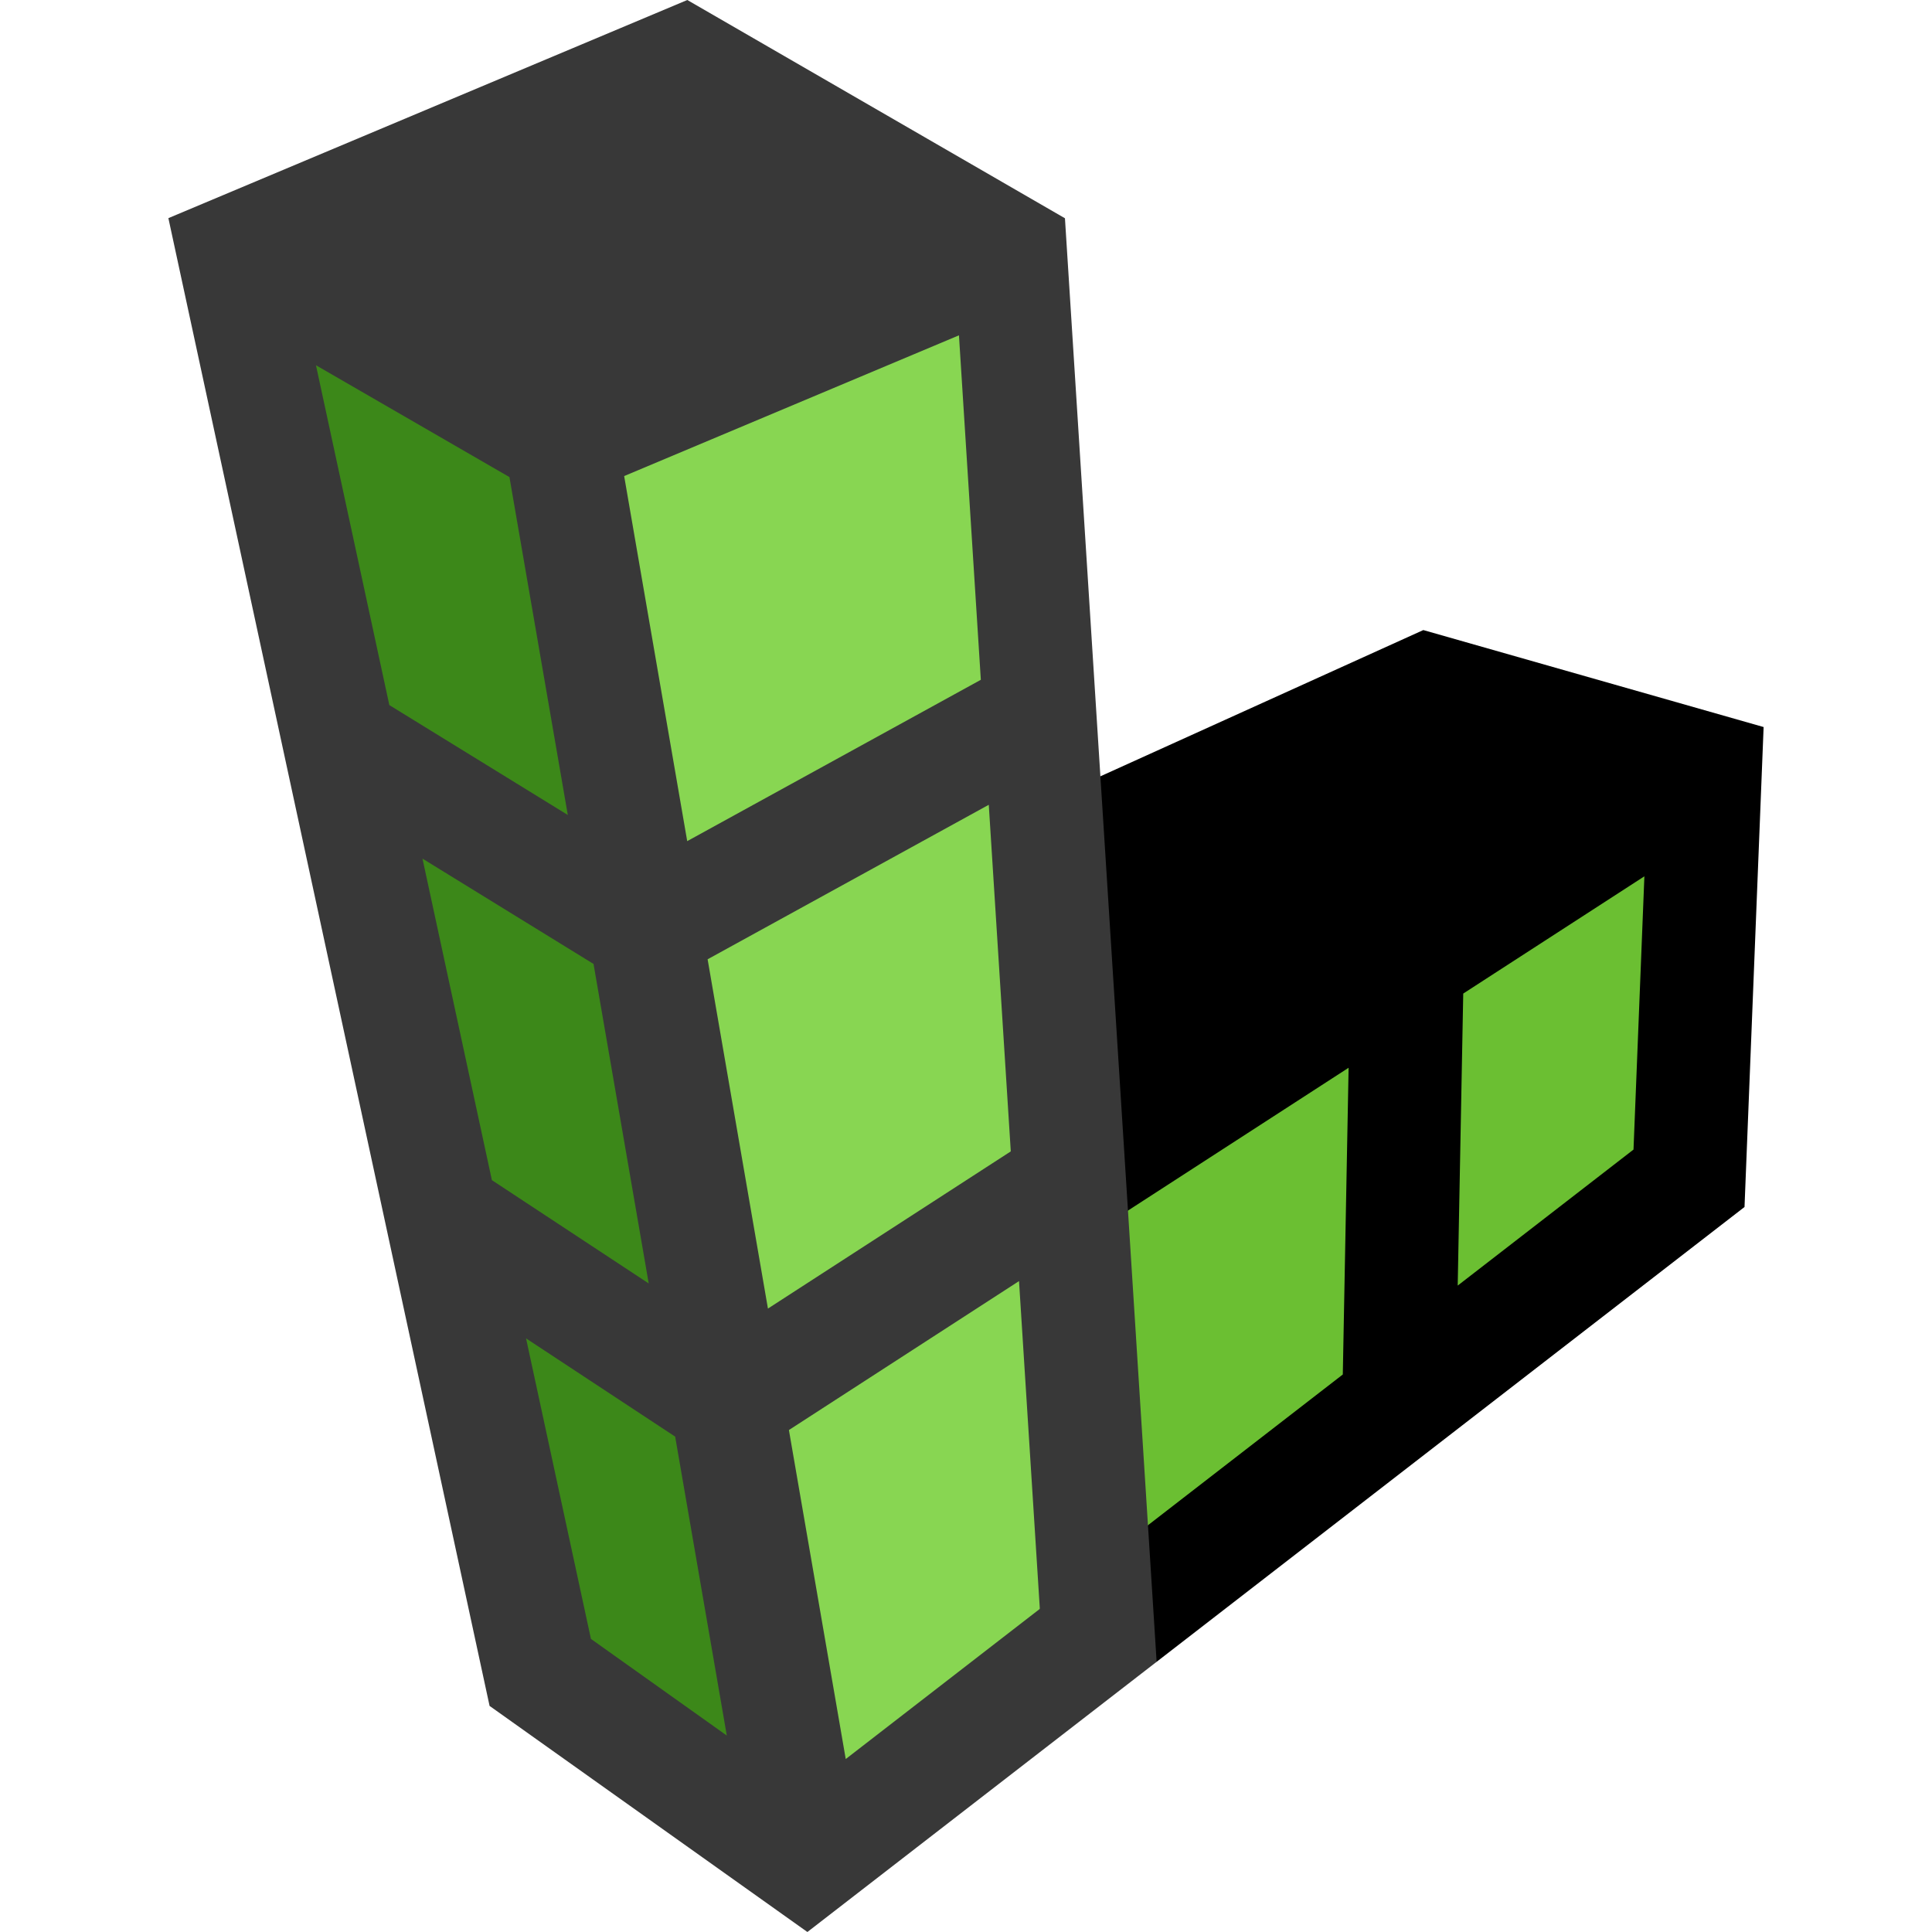 <svg xmlns="http://www.w3.org/2000/svg" viewBox="0 0 512 512"><path fill="#6bbf32" d="M283.389 312.972l7.65 120.41 156.57-121.131 4.31-108.357z"></path><path fill="#88d652" d="M267.759 66.832l-119.17 50.106 65 376.359 77.45-59.915z"></path><path fill="#3c8819" d="M148.589 116.938l-86.67-50.096 81.25 376.359 70.42 50.096z"></path><path d="M377.191 166.974l-100.156 45.36-6.985 127.169 87.344-56.535-1.538 81.284-80.29 62.117 30.952 14.029 155.796-120.533 5.062-127.191-90.185-25.7zm55.706 137.674l-46.589 36.044 1.465-77.388 48.007-31.073-2.883 72.417z"></path><path d="M304.221 404.2l-5.296-83.387-16.702-262.969L182.146 0 44.623 57.809l85.12 394.275L213.968 512l92.551-71.603-2.298-36.197zM254.133 88.865l5.798 91.288-77.813 42.757-16.71-96.749 88.725-37.296zM83.734 96.796l51.274 29.636 15.465 89.545-47.297-29.123-19.442-90.058zm28.227 130.747l45.331 27.912 14.624 84.674-41.56-27.38-18.395-85.206zm44.643 206.786l-17.194-79.641 39.517 26.034 13.682 79.221-36.005-25.614zm30.92-180.109l74.51-40.942 5.834 91.853-64.356 41.656-15.988-92.567zm36.605 211.944l-15.059-87.19 60.98-39.47 5.517 86.865-51.438 39.795z" fill="#383838"></path></svg>